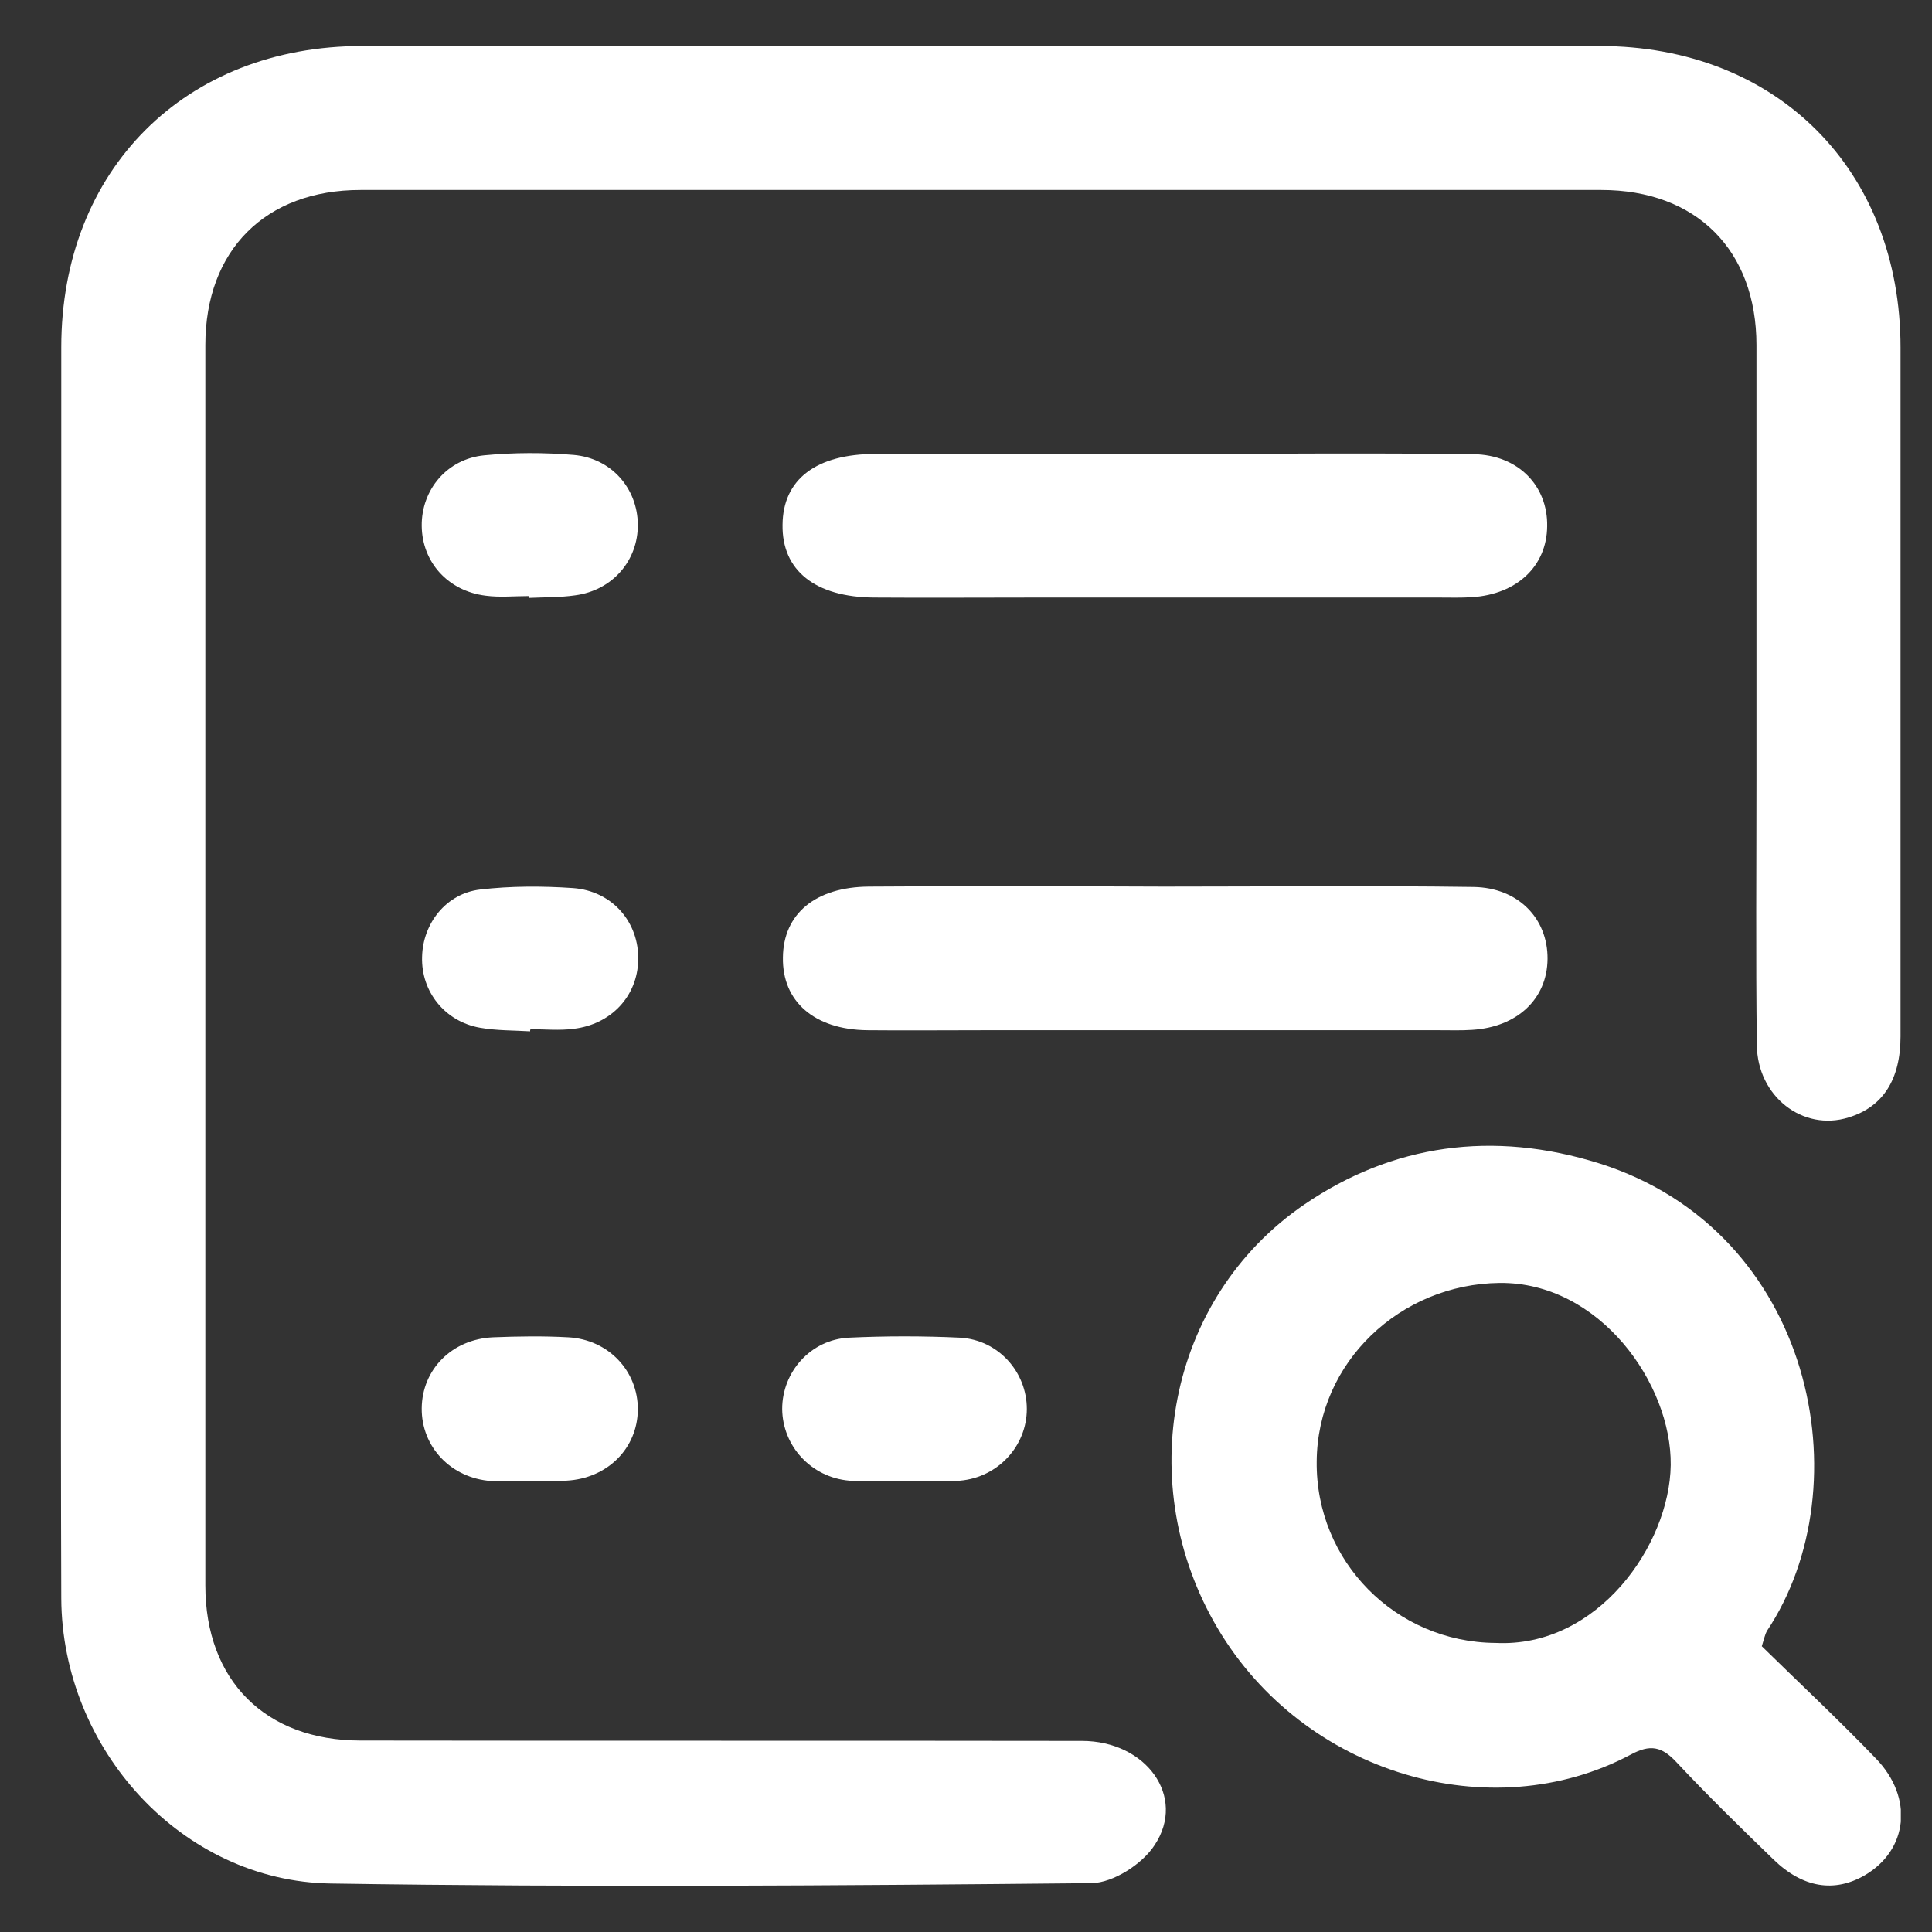<svg width="21" height="21" viewBox="0 0 21 21" fill="none" xmlns="http://www.w3.org/2000/svg">
<rect x="0" y="0" width="21" height="21" fill="#333333" stroke="none"/>
<g clip-path="url(#clip0_0_1876)">
<path d="M0.666 10.479C0.666 8.244 0.666 6.01 0.666 3.775C0.666 1.846 2.012 0.5 3.938 0.5C8.421 0.5 12.903 0.5 17.385 0.5C19.315 0.5 20.658 1.846 20.658 3.779C20.658 6.276 20.658 8.768 20.658 11.265C20.658 11.735 20.466 12.032 20.094 12.146C19.597 12.302 19.1 11.918 19.096 11.355C19.084 10.389 19.092 9.422 19.092 8.455C19.092 6.886 19.092 5.321 19.092 3.752C19.092 2.719 18.438 2.065 17.405 2.065C12.911 2.065 8.417 2.065 3.919 2.065C2.885 2.065 2.232 2.719 2.232 3.752C2.232 8.244 2.232 12.74 2.232 17.233C2.232 18.266 2.885 18.919 3.919 18.919C6.534 18.923 9.145 18.919 11.76 18.923C12.457 18.923 12.899 19.529 12.551 20.054C12.418 20.261 12.101 20.465 11.866 20.469C9.11 20.496 6.35 20.516 3.594 20.473C1.981 20.449 0.674 19.017 0.666 17.373C0.658 15.076 0.666 12.779 0.666 10.479Z" fill="white"/>
<path d="M19.15 17.894C19.553 18.289 19.984 18.692 20.391 19.115C20.802 19.541 20.739 20.108 20.27 20.383C19.941 20.574 19.596 20.523 19.275 20.21C18.919 19.866 18.563 19.518 18.222 19.154C18.062 18.982 17.936 18.958 17.725 19.072C16.21 19.878 14.175 19.287 13.235 17.698C12.315 16.145 12.679 14.118 14.178 13.092C15.134 12.439 16.226 12.282 17.385 12.646C19.714 13.382 20.258 16.152 19.205 17.729C19.185 17.765 19.177 17.808 19.15 17.894ZM16.257 17.858C17.365 17.913 18.148 16.794 18.16 15.925C18.171 15.045 17.389 13.934 16.3 13.945C15.22 13.957 14.319 14.806 14.312 15.886C14.3 16.97 15.169 17.851 16.257 17.858Z" fill="white"/>
<path d="M12.652 4.934C13.775 4.934 14.895 4.922 16.018 4.937C16.504 4.945 16.825 5.282 16.817 5.72C16.813 6.154 16.488 6.46 15.999 6.491C15.881 6.499 15.764 6.495 15.647 6.495C14.171 6.495 12.699 6.495 11.223 6.495C10.648 6.495 10.076 6.499 9.501 6.495C8.862 6.491 8.498 6.201 8.506 5.704C8.51 5.211 8.87 4.934 9.52 4.934C10.565 4.93 11.607 4.93 12.652 4.934Z" fill="white"/>
<path d="M12.652 9.637C13.775 9.637 14.895 9.625 16.018 9.641C16.504 9.649 16.825 9.985 16.821 10.424C16.817 10.858 16.492 11.163 16.003 11.194C15.885 11.202 15.768 11.198 15.65 11.198C13.995 11.198 12.339 11.198 10.679 11.198C10.26 11.198 9.845 11.202 9.426 11.198C8.851 11.191 8.502 10.885 8.51 10.408C8.514 9.934 8.862 9.641 9.446 9.637C10.511 9.629 11.579 9.633 12.652 9.637Z" fill="white"/>
<path d="M9.818 16.098C9.622 16.098 9.426 16.109 9.231 16.094C8.816 16.058 8.506 15.718 8.502 15.315C8.502 14.912 8.812 14.56 9.227 14.54C9.63 14.521 10.033 14.521 10.436 14.54C10.851 14.564 11.161 14.912 11.161 15.315C11.161 15.718 10.847 16.058 10.436 16.094C10.237 16.109 10.029 16.098 9.818 16.098Z" fill="white"/>
<path d="M5.731 16.098C5.602 16.098 5.468 16.106 5.339 16.098C4.901 16.067 4.58 15.726 4.584 15.307C4.588 14.885 4.913 14.556 5.359 14.536C5.633 14.525 5.907 14.521 6.177 14.536C6.615 14.56 6.936 14.904 6.933 15.323C6.929 15.742 6.604 16.07 6.157 16.094C6.017 16.106 5.876 16.098 5.731 16.098Z" fill="white"/>
<path d="M5.746 6.479C5.59 6.479 5.433 6.495 5.281 6.475C4.87 6.425 4.588 6.111 4.584 5.716C4.58 5.325 4.858 4.988 5.265 4.949C5.586 4.918 5.915 4.918 6.236 4.945C6.647 4.981 6.929 5.309 6.933 5.701C6.936 6.092 6.659 6.417 6.251 6.471C6.083 6.495 5.915 6.491 5.746 6.499C5.746 6.495 5.746 6.487 5.746 6.479Z" fill="white"/>
<path d="M5.762 11.21C5.582 11.199 5.398 11.203 5.218 11.171C4.838 11.105 4.576 10.78 4.588 10.4C4.596 10.037 4.85 9.712 5.218 9.669C5.551 9.63 5.891 9.63 6.228 9.653C6.659 9.684 6.948 10.029 6.937 10.436C6.929 10.827 6.643 11.136 6.232 11.183C6.079 11.203 5.923 11.187 5.766 11.187C5.762 11.195 5.762 11.203 5.762 11.21Z" fill="white"/>
</g>
<defs>
<clipPath id="clip0_0_1876">
<rect width="20" height="20" fill="white" transform="translate(0.661 0.5)"/>
</clipPath>
</defs>
</svg>
